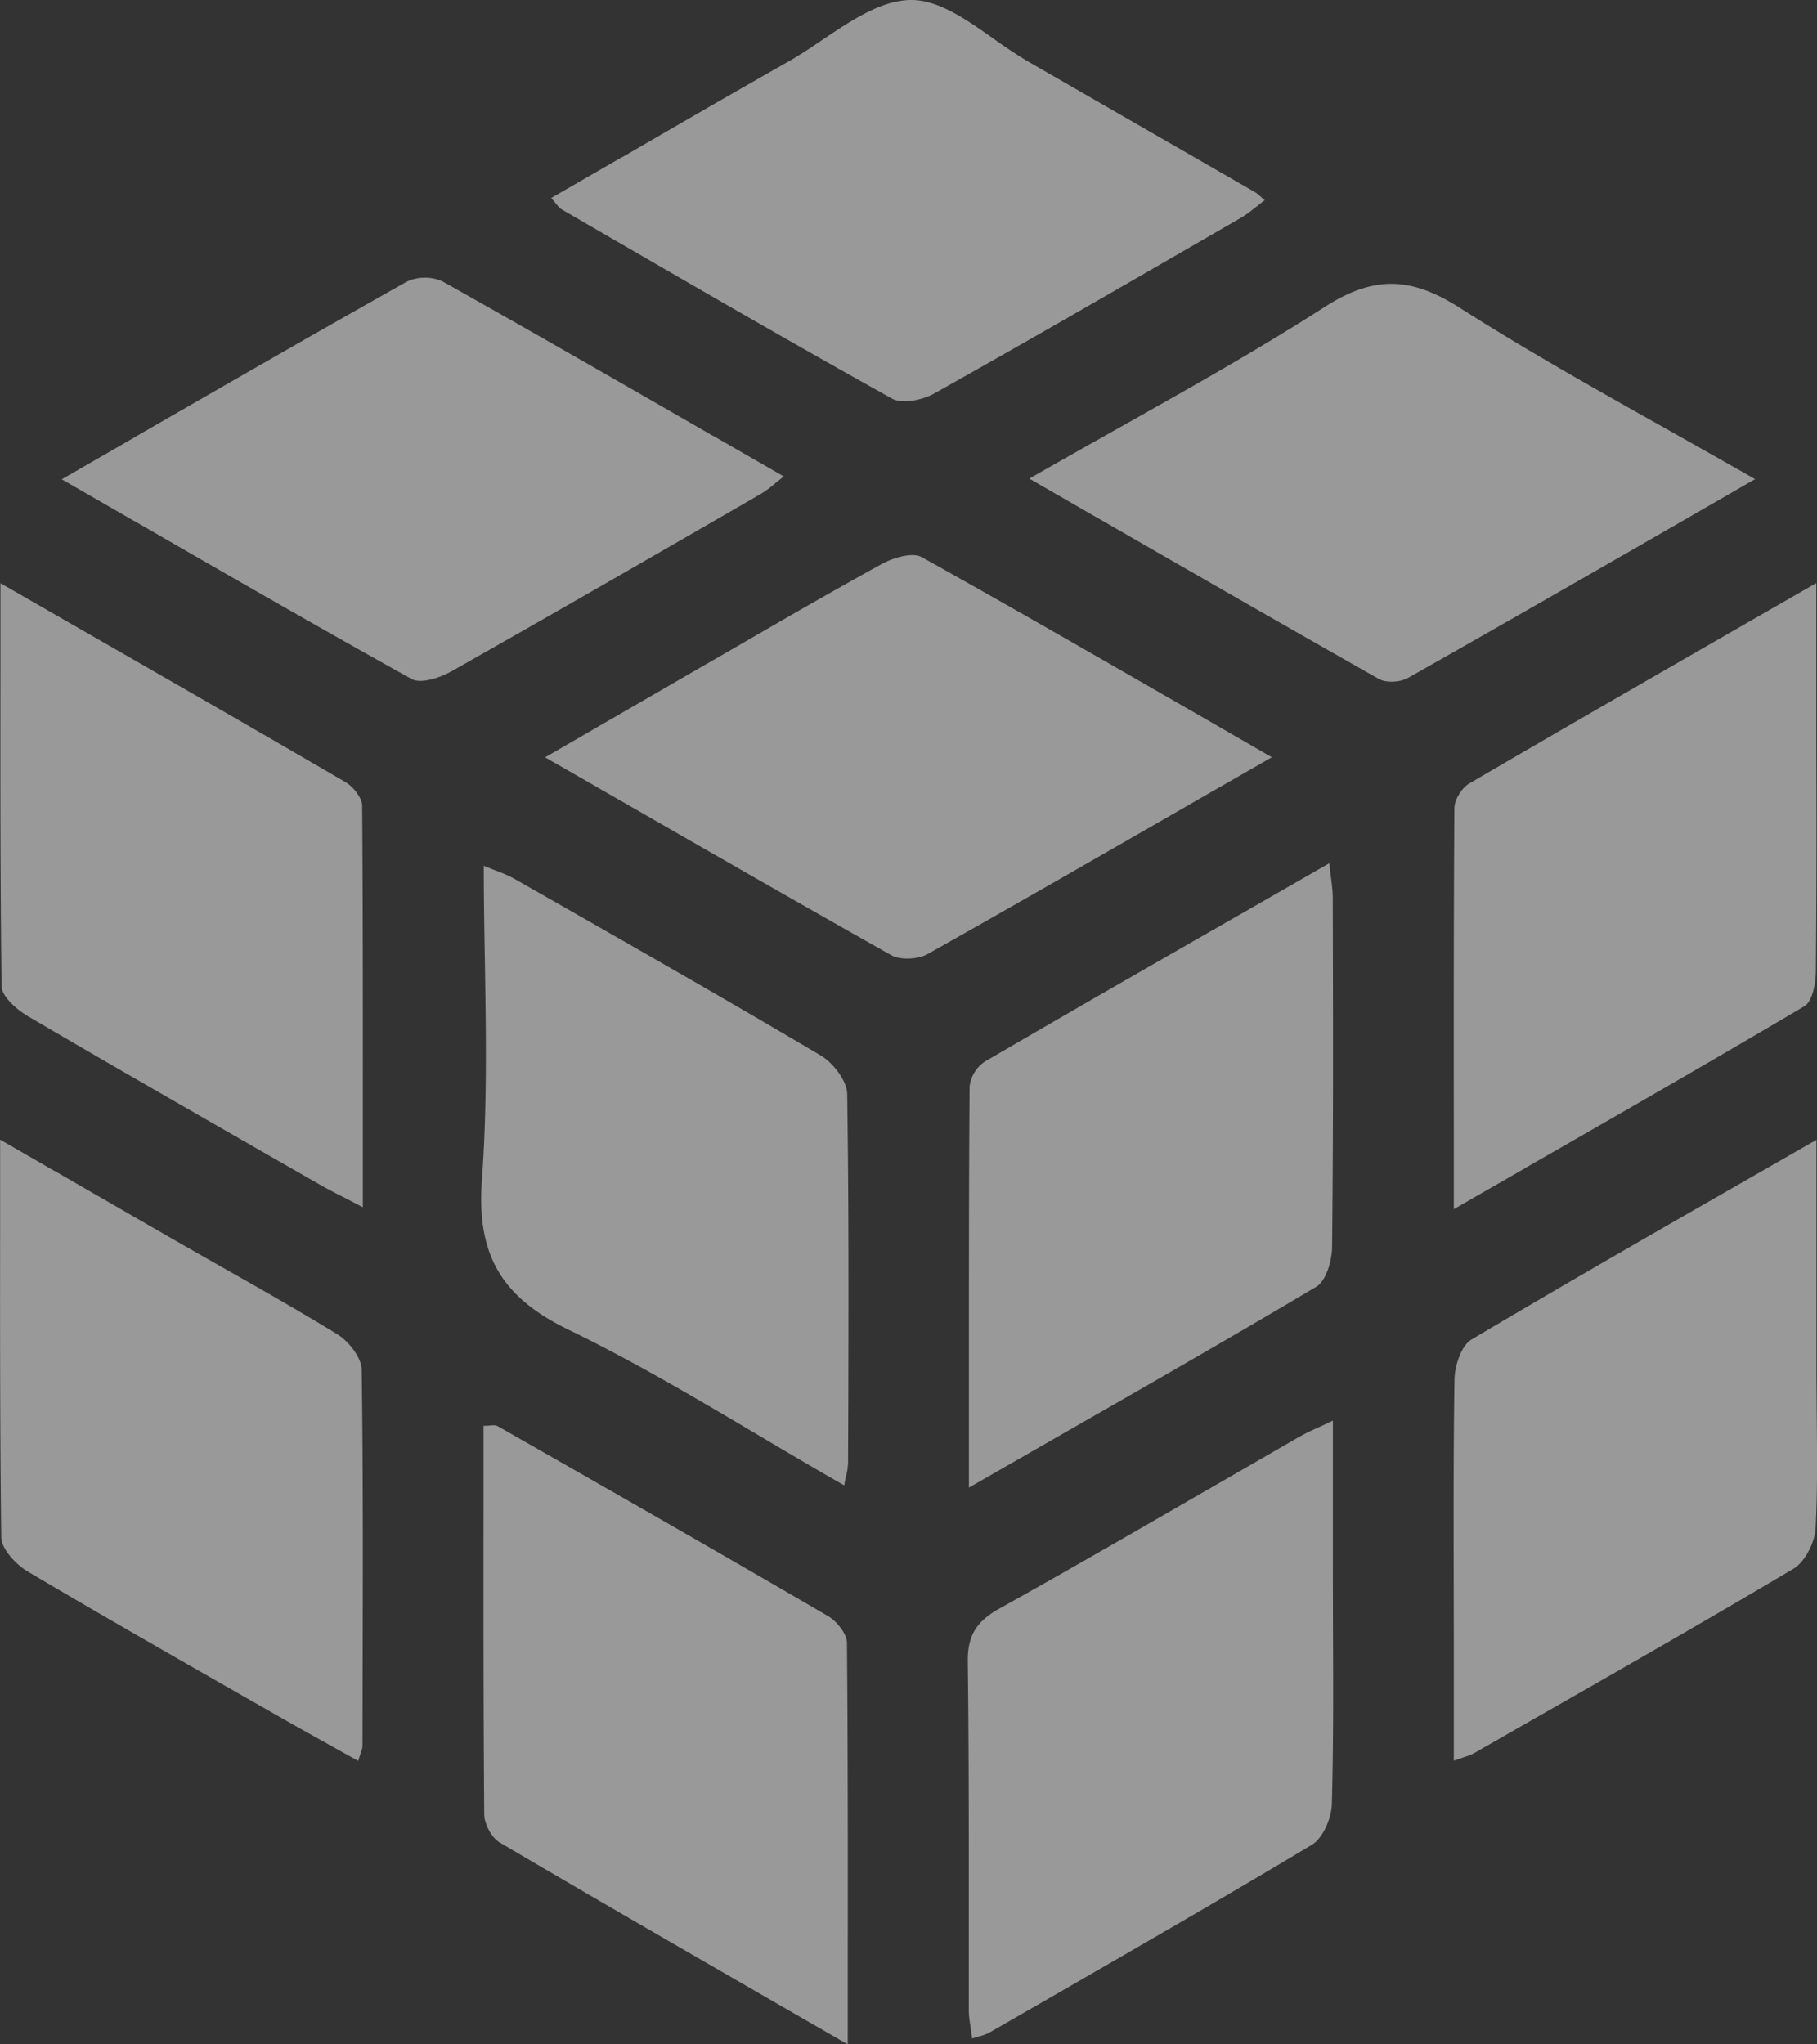 <svg width="16" height="18" fill="none" xmlns="http://www.w3.org/2000/svg"><rect width="100%" height="100%" fill="#333333" stroke="none"/><path opacity=".5" fill-rule="evenodd" clip-rule="evenodd" d="M5.478 1.383l-.624.36.042.05c.019.024.032.04.049.05l.483.28c.807.467 1.613.934 2.428 1.387.09.05.27.012.373-.047.798-.447 1.59-.905 2.381-1.362l.315-.182c.05-.029.095-.065.142-.102l.07-.055a1.996 1.996 0 01-.042-.036.267.267 0 00-.042-.033l-.189-.109-1.8-1.036a4.133 4.133 0 01-.313-.206C8.507.17 8.263-.002 8.021 0c-.26.002-.52.177-.778.35-.102.069-.203.137-.304.194-.487.276-.971.556-1.46.84zM1.202 3.841l-.658.379.637.367.003.001c.827.477 1.63.94 2.44 1.39.08.046.249-.01.349-.066.83-.469 1.656-.945 2.482-1.422l.247-.143a.958.958 0 00.125-.092c.023-.019.047-.039.075-.06l-.621-.357h-.002c-.802-.462-1.59-.915-2.381-1.36a.38.38 0 00-.316.002c-.786.442-1.567.892-2.38 1.36zM11.2 6.667l-.657.377c-.81.466-1.59.915-2.376 1.357-.084.046-.236.054-.317.01-.8-.45-1.596-.908-2.414-1.378L4.8 6.668l.429-.248v-.001h.001l.91-.526.361-.208c.42-.244.84-.486 1.265-.72.1-.055.268-.105.35-.06.807.45 1.607.912 2.433 1.387l.002.001.648.374zm-2.668 5.735v.696l.666-.382c.82-.47 1.61-.921 2.392-1.386.088-.052.14-.233.14-.354.01-.893.009-1.785.007-2.678l-.001-.39c0-.057-.007-.114-.016-.184l-.015-.123-.568.326c-.837.479-1.652.946-2.465 1.42a.307.307 0 00-.134.22c-.007.93-.006 1.86-.006 2.835zm-1.834.246c.242.144.487.288.736.43.005-.032.011-.06.017-.085a.56.56 0 00.017-.116l.002-.551c.002-.898.004-1.796-.01-2.694-.002-.116-.122-.272-.23-.337-.765-.453-1.537-.894-2.31-1.335l-.386-.22a1.211 1.211 0 00-.166-.074 4.037 4.037 0 01-.108-.043c0 .289.005.573.01.855.01.646.02 1.276-.026 1.903-.05.665.168 1.04.769 1.33.574.279 1.124.605 1.685.937zm1.863 5.3a3.081 3.081 0 00-.013-.09c-.009-.057-.017-.11-.017-.161v-.998c0-.69 0-1.378-.009-2.067-.003-.23.075-.355.277-.468.613-.342 1.22-.693 1.828-1.044h.001l.807-.466a2.15 2.15 0 01.174-.086c.038-.017.08-.036.128-.06v1.329l.001.523c.002.506.004 1.013-.01 1.52-.002.126-.078.305-.178.364-.77.462-1.55.91-2.329 1.36l-.51.293a.394.394 0 01-.087.032c-.019.005-.04.011-.063.02zm-1.726-.311l.63.363v-.718c.001-.97.001-1.895-.007-2.818-.001-.08-.09-.19-.167-.235-.963-.562-1.932-1.115-2.901-1.668l-.01-.005c-.016-.01-.038-.007-.068-.005-.016.002-.034.003-.054.003v.69c-.001.91-.001 1.82.006 2.729 0 .085.065.208.137.25.796.469 1.596.93 2.434 1.414zM.608 5.482l-.604-.347v.75c-.001.958-.002 1.878.01 2.799.002.09.134.206.233.264.724.425 1.453.842 2.181 1.26l.388.222c.07.04.142.077.229.121l.15.078v-.673c0-.975.001-1.919-.006-2.862-.001-.071-.08-.169-.149-.209-.796-.464-1.595-.923-2.432-1.403zm12.194 5.165v-.703c-.001-.972-.001-1.9.005-2.828 0-.075.066-.18.132-.218.801-.469 1.606-.931 2.445-1.414l.61-.35V6.594c.002.654.002 1.308-.004 1.962-.001.104-.031.262-.102.304-.803.475-1.613.94-2.459 1.425l-.002.002-.005.003-.003.002-.004.002-.613.352zm2.652-6.428l-.604.348c-.834.48-1.64.943-2.448 1.4-.068.04-.194.048-.26.011-.821-.465-1.64-.936-2.484-1.422h-.001l-.593-.342c.267-.153.532-.302.793-.449.62-.349 1.225-.688 1.807-1.062.438-.281.764-.266 1.195.01.578.368 1.176.705 1.796 1.053.262.148.529.298.8.453zM.001 10.034l.48.277h.002l1.053.607.4.228c.348.197.696.394 1.036.603.1.062.212.205.213.312.013.917.01 1.835.008 2.752l-.001.558c0 .02-.007.04-.018.07l-.02.063-.243-.135a46.534 46.534 0 01-.497-.28l-.393-.224c-.594-.34-1.189-.68-1.778-1.029-.103-.062-.23-.197-.232-.3C0 12.646 0 11.756.001 10.82v-.787zm15.994.689v-.687l-.677.388c-.815.467-1.591.913-2.36 1.37-.09.053-.147.228-.15.348-.009.573-.008 1.147-.007 1.72l.001.569v1.071l.087-.03a.503.503 0 00.092-.036l.527-.302c.765-.436 1.529-.873 2.285-1.322.103-.061.188-.233.195-.358.016-.318.013-.637.01-.957l-.003-.38v-1.394z" fill="#fff"/></svg>